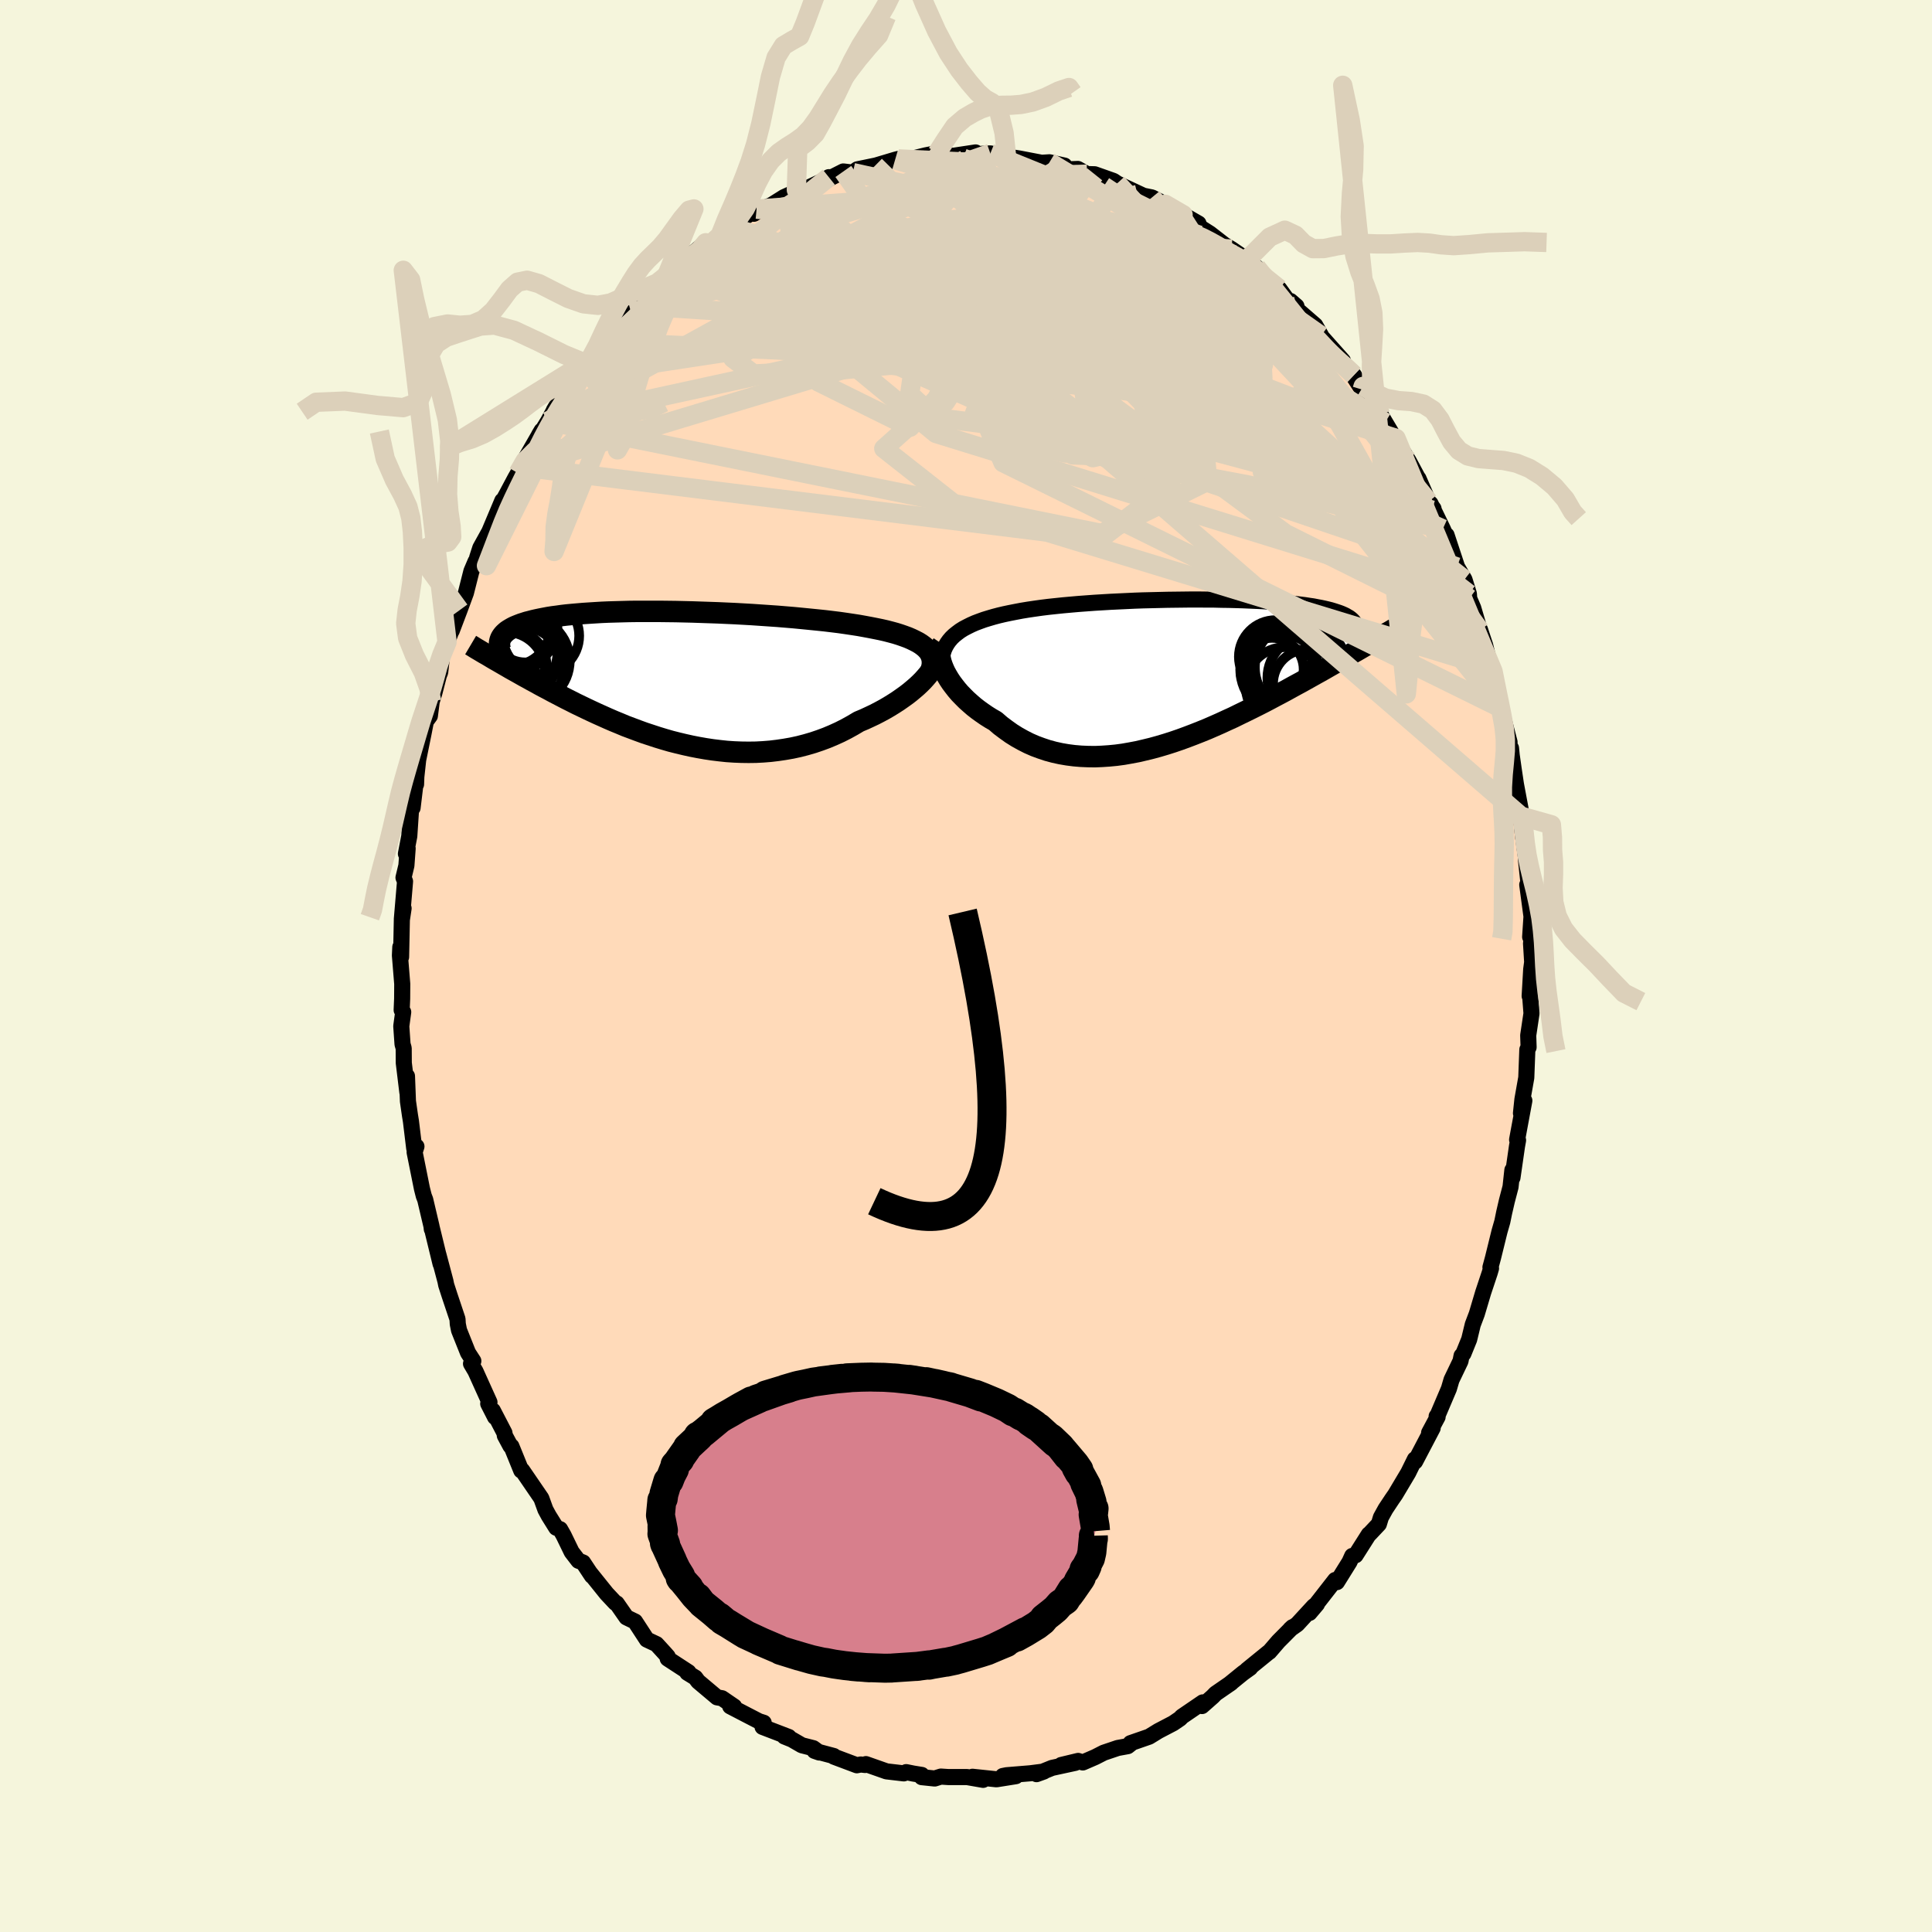 
  <svg viewBox="-100 -100 200 200" xmlns="http://www.w3.org/2000/svg" width="500" height="500" id="face-svg">
    <defs>
      <clipPath id="leftEyeClipPath">
        <polyline points="25.84,-3.12 25.6,-3.32 25.34,-3.51 25.05,-3.69 24.72,-3.86 24.37,-4.03 24,-4.19 23.59,-4.34 23.16,-4.49 22.71,-4.63 22.23,-4.76 21.73,-4.89 21.2,-5.01 20.66,-5.12 20.1,-5.23 19.51,-5.34 18.9,-5.45 18.25,-5.55 17.58,-5.65 16.88,-5.75 16.15,-5.84 15.4,-5.93 14.63,-6.01 13.83,-6.09 13.02,-6.17 12.19,-6.25 11.35,-6.32 10.5,-6.39 9.63,-6.45 8.75,-6.51 7.87,-6.57 6.99,-6.62 6.1,-6.67 5.21,-6.71 4.32,-6.75 3.44,-6.78 2.56,-6.81 1.69,-6.84 0.83,-6.86 -0.03,-6.88 -0.87,-6.89 -1.7,-6.9 -2.51,-6.9 -3.31,-6.9 -4.09,-6.9 -4.85,-6.89 -5.6,-6.87 -6.32,-6.85 -7.02,-6.83 -7.7,-6.8 -8.36,-6.76 -8.99,-6.72 -9.6,-6.68 -10.19,-6.63 -10.76,-6.58 -11.3,-6.53 -11.81,-6.47 -12.3,-6.4 -12.77,-6.34 -13.22,-6.27 -13.64,-6.19 -14.05,-6.11 -14.43,-6.03 -14.78,-5.95 -15.12,-5.86 -15.44,-5.78 -15.75,-5.68 -16.03,-5.59 -16.29,-5.49 -16.54,-5.39 -16.77,-5.29 -16.98,-5.18 -17.17,-5.07 -17.35,-4.96 -17.51,-4.85 -17.65,-4.73 -17.78,-4.61 -17.89,-4.49 -17.99,-4.36 -18.07,-4.24 -18.74,-1.91 -18.44,-1.74 -18.13,-1.56 -17.82,-1.38 -17.49,-1.19 -17.15,-0.99 -16.81,-0.8 -16.45,-0.6 -16.08,-0.39 -15.71,-0.18 -15.32,0.03 -14.93,0.25 -14.52,0.47 -14.11,0.7 -13.68,0.93 -13.24,1.16 -12.8,1.4 -12.34,1.64 -11.86,1.89 -11.38,2.14 -10.88,2.39 -10.37,2.65 -9.85,2.9 -9.31,3.16 -8.76,3.42 -8.2,3.68 -7.62,3.94 -7.04,4.2 -6.44,4.46 -5.83,4.71 -5.21,4.97 -4.57,5.21 -3.93,5.45 -3.27,5.69 -2.6,5.91 -1.93,6.13 -1.24,6.34 -0.55,6.54 0.16,6.72 0.87,6.89 1.59,7.05 2.31,7.19 3.05,7.32 3.78,7.43 4.52,7.52 5.27,7.6 6.02,7.65 6.77,7.68 7.52,7.69 8.27,7.68 9.02,7.64 9.77,7.58 10.52,7.49 11.26,7.38 12,7.25 12.74,7.09 13.47,6.9 14.19,6.69 14.9,6.45 15.6,6.19 16.29,5.9 16.97,5.59 17.64,5.25 18.29,4.89 18.93,4.51 19.48,4.28 20.02,4.03 20.55,3.78 21.07,3.51 21.57,3.24 22.05,2.96 22.52,2.67 22.97,2.38 23.4,2.08 23.82,1.78 24.21,1.48 24.58,1.17 24.93,0.87 25.25,0.57 25.55,0.27" />
      </clipPath>
      <clipPath id="rightEyeClipPath">
        <polyline points="-23.78,-3.34 -23.54,-3.62 -23.27,-3.88 -22.97,-4.12 -22.65,-4.36 -22.3,-4.58 -21.92,-4.78 -21.52,-4.98 -21.09,-5.17 -20.64,-5.34 -20.17,-5.51 -19.68,-5.66 -19.17,-5.81 -18.64,-5.95 -18.09,-6.08 -17.52,-6.2 -16.91,-6.32 -16.28,-6.44 -15.61,-6.55 -14.93,-6.65 -14.22,-6.75 -13.49,-6.84 -12.74,-6.92 -11.97,-7 -11.19,-7.07 -10.39,-7.14 -9.58,-7.2 -8.76,-7.26 -7.93,-7.31 -7.1,-7.36 -6.26,-7.4 -5.41,-7.44 -4.56,-7.48 -3.72,-7.51 -2.87,-7.53 -2.03,-7.55 -1.19,-7.57 -0.36,-7.58 0.46,-7.59 1.27,-7.6 2.08,-7.6 2.87,-7.59 3.64,-7.59 4.4,-7.57 5.15,-7.56 5.88,-7.54 6.59,-7.52 7.28,-7.49 7.95,-7.46 8.6,-7.43 9.23,-7.39 9.84,-7.35 10.42,-7.3 10.99,-7.25 11.53,-7.2 12.05,-7.14 12.54,-7.08 13.02,-7.02 13.47,-6.95 13.89,-6.89 14.3,-6.81 14.68,-6.74 15.05,-6.66 15.39,-6.58 15.71,-6.5 16.01,-6.41 16.29,-6.32 16.56,-6.23 16.8,-6.14 17.03,-6.04 17.24,-5.94 17.42,-5.83 17.6,-5.73 17.75,-5.62 17.89,-5.5 18,-5.39 18.1,-5.27 18.19,-5.15 18.26,-5.02 18.31,-4.9 19.44,-2.9 19.1,-2.7 18.74,-2.49 18.38,-2.28 18,-2.07 17.62,-1.85 17.22,-1.62 16.81,-1.39 16.4,-1.15 15.97,-0.91 15.53,-0.66 15.08,-0.4 14.62,-0.14 14.15,0.12 13.67,0.39 13.17,0.67 12.67,0.95 12.15,1.23 11.62,1.52 11.08,1.82 10.52,2.12 9.95,2.42 9.37,2.73 8.78,3.04 8.17,3.35 7.55,3.66 6.92,3.97 6.28,4.28 5.63,4.6 4.97,4.9 4.3,5.21 3.62,5.51 2.93,5.81 2.24,6.09 1.53,6.37 0.82,6.64 0.11,6.9 -0.62,7.15 -1.34,7.38 -2.08,7.6 -2.81,7.8 -3.55,7.98 -4.28,8.15 -5.02,8.29 -5.76,8.42 -6.5,8.52 -7.23,8.59 -7.97,8.64 -8.69,8.67 -9.42,8.66 -10.13,8.63 -10.84,8.57 -11.54,8.48 -12.24,8.36 -12.92,8.21 -13.59,8.03 -14.25,7.81 -14.9,7.57 -15.54,7.29 -16.15,6.98 -16.76,6.64 -17.35,6.27 -17.91,5.87 -18.47,5.45 -19,4.99 -19.47,4.72 -19.93,4.43 -20.38,4.12 -20.81,3.81 -21.22,3.49 -21.61,3.15 -21.99,2.81 -22.34,2.46 -22.68,2.11 -22.99,1.75 -23.28,1.38 -23.55,1.02 -23.79,0.66 -24.01,0.29 -24.21,-0.07" />
      </clipPath>
      <filter id="fuzzy">
        <feTurbulence id="turbulence" baseFrequency="0.05" numOctaves="3" type="noise" result="noise" />
        <feDisplacementMap in="SourceGraphic" in2="noise" scale="2" />
      </filter>
      <linearGradient id="rainbowGradient" x1="0%" y1="0%" x2="100%" y2="0%">
        <stop offset="0%" style="stop-color: rgb(185, 55, 55); stop-opacity: 1" />
        <stop offset="50%" style="stop-color: rgb(144, 238, 144); stop-opacity: 1" />
        <stop offset="100%" style="stop-color: rgb(255, 127, 80); stop-opacity: 1" />
      </linearGradient>
    </defs>
    <rect x="-100" y="-100" width="100%" height="100%" fill="rgb(245, 245, 220)" />
    <polyline id="faceContour" points="58.61,-0.4 58.51,0.35 58.35,3.11 58.4,3.08 58.54,4.91 58.2,7.18 58.24,8.41 58.11,8.65 58,11.56 57.6,13.81 57.45,15.24 57.53,15.07 57.8,13.94 57.05,17.98 57.15,18.04 57.04,18.65 56.57,21.91 56.56,21.13 56.37,22.87 55.99,24.32 55.71,25.53 55.52,26.46 55.23,27.47 54.55,30.23 54.29,31.19 54.35,31.3 54.21,31.78 53.54,33.79 52.88,36.01 52.46,37.12 52.09,38.65 51.49,40.13 51.3,40.35 51.19,40.9 50.26,42.84 49.99,43.76 48.79,46.58 48.72,46.62 48.82,46.68 47.94,48.32 48.31,47.83 46.49,51.3 46.47,51.06 45.78,52.46 44.44,54.71 44.1,55.2 43.43,56.21 42.95,57.08 42.74,57.77 41.77,58.8 41.7,58.84 40.33,61 39.98,61.07 39.7,61.69 38.4,63.78 38.38,63.53 38.22,63.56 35.56,66.97 36.33,66.06 36.02,66.26 34.29,68.14 33.57,68.65 33.8,68.44 32.34,69.91 31.4,71 31.34,71.03 29.09,72.86 29.42,72.66 28.68,73.19 27.24,74.36 27.45,74.21 25.84,75.32 25.54,75.63 24.43,76.61 24.51,76.23 22.34,77.71 22.17,77.9 21.45,78.39 19.92,79.19 18.96,79.78 17.03,80.45 17.1,80.48 16.75,80.76 15.71,80.95 14.26,81.44 13.38,81.89 12.09,82.45 11.61,82.29 9.86,82.71 11.31,82.49 8.91,83.01 7.3,83.66 8.05,83.39 6.65,83.57 4.21,83.77 3.81,83.85 5.16,83.87 3.15,84.19 0.67,83.93 1.77,84.25 0.11,83.96 -1.83,83.96 -2.6,83.91 -3.24,84.11 -4.58,83.97 -4.58,83.74 -5.45,83.6 -6.19,83.45 -6.44,83.58 -8.23,83.37 -10.36,82.62 -10.44,82.71 -10.9,82.66 -11.3,82.74 -13.67,81.85 -13.69,81.78 -15.68,81.25 -15.19,81.42 -15.81,80.97 -16.99,80.67 -18.03,80.07 -18.8,79.76 -18.35,79.81 -21.06,78.77 -20.94,78.34 -21.44,78.18 -22.64,77.56 -24.41,76.64 -24,76.66 -25.26,75.8 -25.77,75.71 -27.73,74.06 -28.02,73.67 -28.85,73.16 -28.73,73.1 -30.88,71.7 -30.88,71.48 -31.18,71.14 -32.04,70.2 -33.04,69.73 -34.26,67.86 -35.15,67.43 -36.16,65.98 -36.3,65.93 -37.2,64.97 -38.96,62.78 -38.72,63.14 -39.64,61.75 -40.12,61.57 -40.82,60.66 -41.66,58.93 -42.02,58.3 -42.42,58.15 -43.2,56.9 -43.54,56.27 -43.96,55.11 -45.95,52.2 -46.04,52.23 -47.06,49.72 -47.16,49.69 -47.74,48.61 -47.78,48.33 -48.98,46.02 -48.75,46.7 -49.46,45.31 -49.33,45.16 -50.78,41.95 -51.24,41.17 -51,40.89 -51.55,40.04 -52.48,37.71 -52.61,37.06 -52.64,36.55 -53.46,34.1 -53.81,33.02 -53.89,32.62 -54.62,29.87 -54.39,30.84 -55.3,27.1 -55.3,27.24 -55.33,26.95 -55.98,24.19 -56.13,23.8 -56.32,23.05 -57.08,19.27 -56.89,18.68 -57.12,18.88 -57.46,16.07 -57.56,15.46 -57.77,14 -57.87,11.4 -57.83,13.08 -58.2,10.03 -58.21,8.51 -58.33,8.09 -58.46,6.23 -58.26,4.77 -58.42,4.56 -58.37,3.39 -58.36,1.86 -58.6,-1.09 -58.56,-1.96 -58.48,-0.93 -58.4,-4.78 -58.22,-5.97 -58.4,-4.86 -58.07,-8.76 -58.23,-9.15 -57.93,-10.4 -57.8,-12.17 -57.98,-11.62 -57.63,-13.45 -57.36,-17.54 -57.29,-16.37 -56.9,-19.62 -56.93,-18.81 -56.91,-19.51 -56.71,-21.34 -56.15,-24.1 -55.91,-25.33 -55.5,-25.89 -55.31,-27.37 -55.02,-28.32 -54.57,-30.07 -54.43,-30.42 -54.26,-31.93 -53.72,-33.54 -53.22,-34.82 -53.23,-34.72 -52.43,-36.83 -51.77,-38.62 -51.2,-40.87 -50.77,-41.88 -50.7,-41.81 -50.59,-41.94 -50.61,-42.26 -50.28,-43.28 -49.35,-44.96 -48,-48.17 -47.9,-48.2 -47.49,-48.95 -46.66,-50.51 -46.37,-51.02 -46.09,-51.67 -43.93,-55.43 -44.21,-54.96 -44.28,-54.75 -43.27,-56.38 -42.44,-57.91 -42.67,-57.52 -40.81,-60.44 -40.07,-61.22 -38.97,-62.63 -39.47,-62.2 -39.02,-62.7 -38.93,-62.62 -37.83,-63.91 -37.27,-64.58 -35.62,-66.4 -33.97,-68.35 -34.68,-67.66 -33.15,-69.44 -32.66,-69.79 -32.59,-70.01 -30.59,-71.8 -30.97,-71.27 -30.91,-71.34 -28.85,-73.11 -28.23,-73.81 -26.94,-74.87 -26.76,-74.43 -25.72,-75.33 -25.46,-75.61 -24.45,-76.51 -23.6,-77.03 -21.68,-78.35 -21.96,-77.87 -21.16,-78.36 -20.16,-78.76 -18.84,-79.59 -17.12,-80.37 -17.56,-80.35 -16.96,-80.28 -14.58,-81.39 -14.2,-81.66 -14.85,-81.16 -12.7,-82.25 -11.71,-82.13 -11.25,-82.47 -9.41,-82.85 -9.82,-82.72 -7.34,-83.46 -7,-83.55 -6.57,-83.35 -5.07,-83.59 -5.92,-83.49 -4.17,-83.92 -2.99,-84.15 -2.2,-84.1 -1.46,-83.85 0.99,-84.22 1.2,-83.97 1.26,-84.05 2.52,-84.12 3.05,-84.01 4.15,-83.77 4.2,-83.8 5.53,-83.59 7.83,-83.15 8.64,-83.2 10.19,-82.86 10.12,-82.86 10.48,-82.47 11.58,-82.51 12.53,-81.97 12.93,-81.97 13.32,-81.96 15.27,-81.27 15.65,-81.01 16.54,-80.59 18.36,-79.74 19.25,-79.56 20.63,-78.85 20.69,-78.66 22.81,-77.43 22.47,-77.78 24.07,-76.86 23.54,-76.91 25.24,-75.83 26.76,-74.65 25.99,-75.12 27.49,-74.21 28.29,-73.66 29.11,-73.17 28.98,-73.07 30.06,-72.33 30.58,-71.5 32.43,-70.1 33.26,-68.95 34.21,-68.3 33.59,-68.84 34.13,-68.08 36.15,-66.33 36.77,-65.24 36.79,-65.16 39.01,-62.67 38.59,-63.12 39.28,-62.03 40.16,-61.17 41.01,-59.67 40.03,-61.19 42.07,-58.62 43.38,-56.27 42.92,-57.07 44.14,-55.02 44.52,-54.62 45,-53.6 45.82,-52.3 46.83,-50.42 46.84,-50.46 47.88,-48.06 48.4,-47.34 48.27,-47.19 48.09,-47.86 49.36,-45.24 49.88,-44.06 49.75,-44.6 50.84,-41.3 51.6,-40.01 52.06,-38.52 52.09,-38.04 52.51,-37.06 53.19,-34.75 53.2,-34.84 53.74,-33.21 54.25,-31.12 54.53,-30.83 54.56,-30.5 55.14,-27.95 55.13,-27.35 55.35,-26.71 56.27,-23.17 56.23,-22.56 56.42,-22.55 56.49,-21.83 56.7,-20.35 56.93,-18.81 57.59,-15.29 57.34,-15.56 57.45,-15.51 57.67,-13.3 57.68,-13.31 58.15,-9.88 57.97,-10.99 58.28,-8.08 58.1,-8.41 58.54,-5.13 58.4,-3.01 58.62,-2.98 58.49,-2.37 58.61,-0.4 58.51,0.35" fill="rgb(255, 218, 185)" stroke="black" stroke-width="1.667" stroke-linejoin="round" filter="url(#fuzzy)" />
    <g transform="translate(22.04 -30.34)">
      <polyline id="rightCountour" points="-23.78,-3.34 -23.54,-3.62 -23.27,-3.88 -22.97,-4.12 -22.65,-4.36 -22.3,-4.58 -21.92,-4.78 -21.52,-4.98 -21.09,-5.17 -20.64,-5.34 -20.17,-5.51 -19.68,-5.66 -19.17,-5.81 -18.64,-5.95 -18.09,-6.08 -17.52,-6.2 -16.91,-6.32 -16.28,-6.44 -15.61,-6.55 -14.93,-6.65 -14.22,-6.75 -13.49,-6.84 -12.74,-6.92 -11.97,-7 -11.19,-7.07 -10.39,-7.14 -9.58,-7.2 -8.76,-7.26 -7.93,-7.31 -7.1,-7.36 -6.26,-7.4 -5.41,-7.44 -4.56,-7.48 -3.72,-7.51 -2.87,-7.53 -2.03,-7.55 -1.19,-7.57 -0.36,-7.58 0.46,-7.59 1.27,-7.6 2.08,-7.6 2.87,-7.59 3.64,-7.59 4.4,-7.57 5.15,-7.56 5.88,-7.54 6.59,-7.52 7.28,-7.49 7.95,-7.46 8.6,-7.43 9.23,-7.39 9.84,-7.35 10.42,-7.3 10.99,-7.25 11.53,-7.2 12.05,-7.14 12.54,-7.08 13.02,-7.02 13.47,-6.95 13.89,-6.89 14.3,-6.81 14.68,-6.74 15.05,-6.66 15.39,-6.58 15.71,-6.5 16.01,-6.41 16.29,-6.32 16.56,-6.23 16.8,-6.14 17.03,-6.04 17.24,-5.94 17.42,-5.83 17.6,-5.73 17.75,-5.62 17.89,-5.5 18,-5.39 18.1,-5.27 18.19,-5.15 18.26,-5.02 18.31,-4.9 19.44,-2.9 19.1,-2.7 18.74,-2.49 18.38,-2.28 18,-2.07 17.62,-1.85 17.22,-1.62 16.81,-1.39 16.4,-1.15 15.97,-0.91 15.53,-0.66 15.08,-0.4 14.62,-0.14 14.15,0.12 13.67,0.39 13.17,0.67 12.67,0.95 12.15,1.23 11.62,1.52 11.08,1.82 10.52,2.12 9.95,2.42 9.37,2.73 8.78,3.04 8.17,3.35 7.55,3.66 6.92,3.97 6.28,4.28 5.63,4.6 4.97,4.9 4.3,5.21 3.62,5.51 2.93,5.81 2.24,6.09 1.53,6.37 0.82,6.64 0.11,6.9 -0.62,7.15 -1.34,7.38 -2.08,7.6 -2.81,7.8 -3.55,7.98 -4.28,8.15 -5.02,8.29 -5.76,8.42 -6.5,8.52 -7.23,8.59 -7.97,8.64 -8.69,8.67 -9.42,8.66 -10.13,8.63 -10.84,8.57 -11.54,8.48 -12.24,8.36 -12.92,8.21 -13.59,8.03 -14.25,7.81 -14.9,7.57 -15.54,7.29 -16.15,6.98 -16.76,6.64 -17.35,6.27 -17.91,5.87 -18.47,5.45 -19,4.99 -19.47,4.72 -19.93,4.43 -20.38,4.12 -20.81,3.81 -21.22,3.49 -21.61,3.15 -21.99,2.81 -22.34,2.46 -22.68,2.11 -22.99,1.75 -23.28,1.38 -23.55,1.02 -23.79,0.66 -24.01,0.29 -24.21,-0.07" fill="white" stroke="white" stroke-width="0" stroke-linejoin="round" filter="url(#fuzzy)" />
    </g>
    <g transform="translate(-30.02 -29.81)">
      <polyline id="leftCountour" points="25.84,-3.12 25.6,-3.32 25.34,-3.51 25.05,-3.69 24.72,-3.86 24.37,-4.03 24,-4.19 23.59,-4.34 23.16,-4.49 22.71,-4.63 22.23,-4.76 21.73,-4.89 21.2,-5.01 20.66,-5.12 20.1,-5.23 19.51,-5.34 18.9,-5.45 18.25,-5.55 17.58,-5.65 16.88,-5.75 16.15,-5.84 15.4,-5.93 14.63,-6.01 13.83,-6.09 13.02,-6.17 12.19,-6.25 11.35,-6.32 10.5,-6.39 9.63,-6.45 8.75,-6.51 7.87,-6.57 6.99,-6.62 6.1,-6.67 5.21,-6.71 4.32,-6.75 3.44,-6.78 2.56,-6.81 1.69,-6.84 0.83,-6.86 -0.03,-6.88 -0.87,-6.89 -1.7,-6.9 -2.51,-6.9 -3.31,-6.9 -4.09,-6.9 -4.85,-6.89 -5.6,-6.87 -6.32,-6.85 -7.02,-6.83 -7.7,-6.8 -8.36,-6.76 -8.99,-6.72 -9.6,-6.68 -10.19,-6.63 -10.76,-6.58 -11.3,-6.53 -11.81,-6.47 -12.3,-6.4 -12.77,-6.34 -13.22,-6.27 -13.64,-6.19 -14.05,-6.11 -14.43,-6.03 -14.78,-5.95 -15.12,-5.86 -15.44,-5.78 -15.75,-5.68 -16.03,-5.59 -16.29,-5.49 -16.54,-5.39 -16.77,-5.29 -16.98,-5.18 -17.17,-5.07 -17.35,-4.96 -17.51,-4.85 -17.65,-4.73 -17.78,-4.61 -17.89,-4.49 -17.99,-4.36 -18.07,-4.24 -18.74,-1.91 -18.44,-1.74 -18.13,-1.56 -17.82,-1.38 -17.49,-1.19 -17.15,-0.99 -16.81,-0.8 -16.45,-0.6 -16.08,-0.39 -15.71,-0.18 -15.32,0.03 -14.93,0.25 -14.52,0.47 -14.11,0.7 -13.68,0.93 -13.24,1.16 -12.8,1.4 -12.34,1.64 -11.86,1.89 -11.38,2.14 -10.88,2.39 -10.37,2.65 -9.85,2.9 -9.31,3.16 -8.76,3.42 -8.2,3.68 -7.62,3.94 -7.04,4.2 -6.44,4.46 -5.83,4.71 -5.21,4.97 -4.57,5.21 -3.93,5.45 -3.27,5.69 -2.6,5.91 -1.93,6.13 -1.24,6.34 -0.55,6.54 0.16,6.72 0.87,6.89 1.59,7.05 2.31,7.19 3.05,7.32 3.78,7.43 4.52,7.52 5.27,7.6 6.02,7.65 6.77,7.68 7.52,7.69 8.27,7.68 9.02,7.64 9.77,7.58 10.52,7.49 11.26,7.38 12,7.25 12.74,7.09 13.47,6.9 14.19,6.69 14.9,6.45 15.6,6.19 16.29,5.9 16.97,5.59 17.64,5.25 18.29,4.89 18.93,4.51 19.48,4.28 20.02,4.03 20.55,3.78 21.07,3.51 21.57,3.24 22.05,2.96 22.52,2.67 22.97,2.38 23.4,2.08 23.82,1.78 24.21,1.48 24.58,1.17 24.93,0.87 25.25,0.57 25.55,0.27" fill="white" stroke="white" stroke-width="0" stroke-linejoin="round" filter="url(#fuzzy)" />
    </g>
    <g transform="translate(22.04 -30.34)">
      <polyline id="rightUpper" points="-24.35,0.33 -24.45,-0.13 -24.52,-0.56 -24.55,-0.97 -24.54,-1.37 -24.5,-1.74 -24.42,-2.09 -24.31,-2.43 -24.16,-2.75 -23.98,-3.06 -23.78,-3.34 -23.54,-3.62 -23.27,-3.88 -22.97,-4.12 -22.65,-4.36 -22.3,-4.58 -21.92,-4.78 -21.52,-4.98 -21.09,-5.17 -20.64,-5.34 -20.17,-5.51 -19.68,-5.66 -19.17,-5.81 -18.64,-5.95 -18.09,-6.08 -17.52,-6.2 -16.91,-6.32 -16.28,-6.44 -15.61,-6.55 -14.93,-6.65 -14.22,-6.75 -13.49,-6.84 -12.74,-6.92 -11.97,-7 -11.19,-7.07 -10.39,-7.14 -9.58,-7.2 -8.76,-7.26 -7.93,-7.31 -7.1,-7.36 -6.26,-7.4 -5.41,-7.44 -4.56,-7.48 -3.72,-7.51 -2.87,-7.53 -2.03,-7.55 -1.19,-7.57 -0.36,-7.58 0.46,-7.59 1.27,-7.6 2.08,-7.6 2.87,-7.59 3.64,-7.59 4.4,-7.57 5.15,-7.56 5.88,-7.54 6.59,-7.52 7.28,-7.49 7.95,-7.46 8.6,-7.43 9.23,-7.39 9.84,-7.35 10.42,-7.3 10.99,-7.25 11.53,-7.2 12.05,-7.14 12.54,-7.08 13.02,-7.02 13.47,-6.95 13.89,-6.89 14.3,-6.81 14.68,-6.74 15.05,-6.66 15.39,-6.58 15.71,-6.5 16.01,-6.41 16.29,-6.32 16.56,-6.23 16.8,-6.14 17.03,-6.04 17.24,-5.94 17.42,-5.83 17.6,-5.73 17.75,-5.62 17.89,-5.5 18,-5.39 18.1,-5.27 18.19,-5.15 18.26,-5.02 18.31,-4.9 18.35,-4.77 18.37,-4.63 18.37,-4.5 18.36,-4.36 18.34,-4.22 18.3,-4.08 18.25,-3.94 18.19,-3.79 18.11,-3.64 18.03,-3.49" fill="none" stroke="black" stroke-width="1.667" stroke-linejoin="round" filter="url(#fuzzy)" />
      <polyline id="rightLower" points="-24.47,-2.96 -24.6,-2.77 -24.69,-2.55 -24.74,-2.3 -24.76,-2.02 -24.75,-1.73 -24.7,-1.42 -24.62,-1.1 -24.51,-0.77 -24.37,-0.42 -24.21,-0.07 -24.01,0.29 -23.79,0.66 -23.55,1.02 -23.28,1.38 -22.99,1.75 -22.68,2.11 -22.34,2.46 -21.99,2.81 -21.61,3.15 -21.22,3.49 -20.81,3.81 -20.38,4.12 -19.93,4.43 -19.47,4.72 -19,4.99 -18.47,5.45 -17.91,5.87 -17.35,6.27 -16.76,6.64 -16.15,6.98 -15.54,7.29 -14.9,7.57 -14.25,7.81 -13.59,8.03 -12.92,8.21 -12.24,8.36 -11.54,8.48 -10.84,8.57 -10.13,8.63 -9.42,8.66 -8.69,8.67 -7.97,8.64 -7.23,8.59 -6.5,8.52 -5.76,8.42 -5.02,8.29 -4.28,8.15 -3.55,7.98 -2.81,7.8 -2.08,7.6 -1.34,7.38 -0.62,7.15 0.11,6.9 0.82,6.64 1.53,6.37 2.24,6.09 2.93,5.81 3.62,5.51 4.3,5.21 4.97,4.9 5.63,4.6 6.28,4.28 6.92,3.97 7.55,3.66 8.17,3.35 8.78,3.04 9.37,2.73 9.95,2.42 10.52,2.12 11.08,1.82 11.62,1.52 12.15,1.23 12.67,0.95 13.17,0.67 13.67,0.39 14.15,0.12 14.62,-0.14 15.08,-0.4 15.53,-0.66 15.97,-0.91 16.4,-1.15 16.81,-1.39 17.22,-1.62 17.62,-1.85 18,-2.07 18.38,-2.28 18.74,-2.49 19.1,-2.7 19.44,-2.9 19.77,-3.09 20.1,-3.28 20.41,-3.46 20.71,-3.64 21.01,-3.81 21.29,-3.98 21.57,-4.14 21.83,-4.29 22.09,-4.44 22.33,-4.59" fill="none" stroke="black" stroke-width="2.222" stroke-linejoin="round" filter="url(#fuzzy)" />
      <circle r="4.472" cx="13.631" cy="0.524" stroke="black" fill="none" stroke-width="1.0" filter="url(#fuzzy)" clip-path="url(#rightEyeClipPath)" /><circle r="4.056" cx="10.976" cy="1.394" stroke="black" fill="none" stroke-width="1.0" filter="url(#fuzzy)" clip-path="url(#rightEyeClipPath)" /><circle r="4.764" cx="12.226" cy="-0.101" stroke="black" fill="none" stroke-width="1.0" filter="url(#fuzzy)" clip-path="url(#rightEyeClipPath)" /><circle r="3.272" cx="9.641" cy="-0.356" stroke="black" fill="none" stroke-width="1.0" filter="url(#fuzzy)" clip-path="url(#rightEyeClipPath)" /><circle r="4.786" cx="11.141" cy="-0.341" stroke="black" fill="none" stroke-width="1.0" filter="url(#fuzzy)" clip-path="url(#rightEyeClipPath)" /><circle r="3.57" cx="13.316" cy="1.129" stroke="black" fill="none" stroke-width="1.0" filter="url(#fuzzy)" clip-path="url(#rightEyeClipPath)" /><circle r="4.73" cx="12.596" cy="-0.581" stroke="black" fill="none" stroke-width="1.0" filter="url(#fuzzy)" clip-path="url(#rightEyeClipPath)" /><circle r="3.756" cx="10.726" cy="-0.221" stroke="black" fill="none" stroke-width="1.0" filter="url(#fuzzy)" clip-path="url(#rightEyeClipPath)" /><circle r="4.714" cx="11.501" cy="-0.726" stroke="black" fill="none" stroke-width="1.0" filter="url(#fuzzy)" clip-path="url(#rightEyeClipPath)" /><circle r="3.792" cx="10.001" cy="-1.671" stroke="black" fill="none" stroke-width="1.0" filter="url(#fuzzy)" clip-path="url(#rightEyeClipPath)" />
      </g>
    <g transform="translate(-30.02 -29.81)">
      <polyline id="leftUpper" points="26.3,-0.56 26.42,-0.87 26.5,-1.17 26.54,-1.45 26.54,-1.72 26.51,-1.98 26.44,-2.23 26.34,-2.47 26.21,-2.7 26.04,-2.91 25.84,-3.12 25.6,-3.32 25.34,-3.51 25.05,-3.69 24.72,-3.86 24.37,-4.03 24,-4.19 23.59,-4.34 23.16,-4.49 22.71,-4.63 22.23,-4.76 21.73,-4.89 21.2,-5.01 20.66,-5.12 20.1,-5.23 19.51,-5.34 18.9,-5.45 18.25,-5.55 17.58,-5.65 16.88,-5.75 16.15,-5.84 15.4,-5.93 14.63,-6.01 13.83,-6.09 13.02,-6.17 12.19,-6.25 11.35,-6.32 10.5,-6.39 9.63,-6.45 8.75,-6.51 7.87,-6.57 6.99,-6.62 6.1,-6.67 5.21,-6.71 4.32,-6.75 3.44,-6.78 2.56,-6.81 1.69,-6.84 0.83,-6.86 -0.03,-6.88 -0.87,-6.89 -1.7,-6.9 -2.51,-6.9 -3.31,-6.9 -4.09,-6.9 -4.85,-6.89 -5.6,-6.87 -6.32,-6.85 -7.02,-6.83 -7.7,-6.8 -8.36,-6.76 -8.99,-6.72 -9.6,-6.68 -10.19,-6.63 -10.76,-6.58 -11.3,-6.53 -11.81,-6.47 -12.3,-6.4 -12.77,-6.34 -13.22,-6.27 -13.64,-6.19 -14.05,-6.11 -14.43,-6.03 -14.78,-5.95 -15.12,-5.86 -15.44,-5.78 -15.75,-5.68 -16.03,-5.59 -16.29,-5.49 -16.54,-5.39 -16.77,-5.29 -16.98,-5.18 -17.17,-5.07 -17.35,-4.96 -17.51,-4.85 -17.65,-4.73 -17.78,-4.61 -17.89,-4.49 -17.99,-4.36 -18.07,-4.24 -18.14,-4.11 -18.19,-3.98 -18.23,-3.85 -18.26,-3.71 -18.27,-3.57 -18.27,-3.44 -18.26,-3.3 -18.24,-3.16 -18.21,-3.01 -18.16,-2.87" fill="none" stroke="black" stroke-width="2.222" stroke-linejoin="round" filter="url(#fuzzy)" />
      <polyline id="leftLower" points="26.85,-2.14 26.88,-1.98 26.87,-1.8 26.82,-1.59 26.73,-1.36 26.62,-1.12 26.46,-0.86 26.28,-0.59 26.06,-0.31 25.82,-0.03 25.55,0.27 25.25,0.57 24.93,0.87 24.58,1.17 24.21,1.48 23.82,1.78 23.4,2.08 22.97,2.38 22.52,2.67 22.05,2.96 21.57,3.24 21.07,3.51 20.55,3.78 20.02,4.03 19.48,4.28 18.93,4.51 18.29,4.89 17.64,5.25 16.97,5.59 16.29,5.9 15.6,6.19 14.9,6.45 14.19,6.69 13.47,6.9 12.74,7.09 12,7.25 11.26,7.38 10.52,7.49 9.77,7.58 9.02,7.64 8.27,7.68 7.52,7.69 6.77,7.68 6.02,7.65 5.27,7.6 4.52,7.52 3.78,7.43 3.05,7.32 2.31,7.19 1.59,7.05 0.87,6.89 0.16,6.72 -0.55,6.54 -1.24,6.34 -1.93,6.13 -2.6,5.91 -3.27,5.69 -3.93,5.45 -4.57,5.21 -5.21,4.97 -5.83,4.71 -6.44,4.46 -7.04,4.2 -7.62,3.94 -8.2,3.68 -8.76,3.42 -9.31,3.16 -9.85,2.9 -10.37,2.65 -10.88,2.39 -11.38,2.14 -11.86,1.89 -12.34,1.64 -12.8,1.4 -13.24,1.16 -13.68,0.93 -14.11,0.7 -14.52,0.47 -14.93,0.25 -15.32,0.03 -15.71,-0.18 -16.08,-0.39 -16.45,-0.6 -16.81,-0.8 -17.15,-0.99 -17.49,-1.19 -17.82,-1.38 -18.13,-1.56 -18.44,-1.74 -18.74,-1.91 -19.03,-2.08 -19.31,-2.25 -19.58,-2.41 -19.85,-2.56 -20.1,-2.71 -20.35,-2.86 -20.59,-3 -20.82,-3.14 -21.04,-3.28 -21.26,-3.41" fill="none" stroke="black" stroke-width="2.222" stroke-linejoin="round" filter="url(#fuzzy)" />
      <circle r="4.56" cx="-15.561" cy="-1.793" stroke="black" fill="none" stroke-width="1.0" filter="url(#fuzzy)" clip-path="url(#leftEyeClipPath)" /><circle r="4.996" cx="-16.501" cy="-1.548" stroke="black" fill="none" stroke-width="1.0" filter="url(#fuzzy)" clip-path="url(#leftEyeClipPath)" /><circle r="3.354" cx="-15.586" cy="-1.853" stroke="black" fill="none" stroke-width="1.0" filter="url(#fuzzy)" clip-path="url(#leftEyeClipPath)" /><circle r="4.136" cx="-16.916" cy="-4.628" stroke="black" fill="none" stroke-width="1.0" filter="url(#fuzzy)" clip-path="url(#leftEyeClipPath)" /><circle r="3.902" cx="-16.926" cy="-5.208" stroke="black" fill="none" stroke-width="1.0" filter="url(#fuzzy)" clip-path="url(#leftEyeClipPath)" /><circle r="3.948" cx="-13.971" cy="-4.373" stroke="black" fill="none" stroke-width="1.0" filter="url(#fuzzy)" clip-path="url(#leftEyeClipPath)" /><circle r="4.754" cx="-17.016" cy="-2.773" stroke="black" fill="none" stroke-width="1.0" filter="url(#fuzzy)" clip-path="url(#leftEyeClipPath)" /><circle r="4.062" cx="-17.621" cy="-0.703" stroke="black" fill="none" stroke-width="1.0" filter="url(#fuzzy)" clip-path="url(#leftEyeClipPath)" /><circle r="3.352" cx="-15.616" cy="-4.968" stroke="black" fill="none" stroke-width="1.0" filter="url(#fuzzy)" clip-path="url(#leftEyeClipPath)" /><circle r="3.416" cx="-16.836" cy="-1.428" stroke="black" fill="none" stroke-width="1.0" filter="url(#fuzzy)" clip-path="url(#leftEyeClipPath)" />
    </g>
    <g id="hairs">
      <polyline points="-21.68,-78.35 -19.14,-78.11 -15.26,-76.43 -4.2,-73.65 9.73,-69.41 21.17,-65.5 27.15,-63.72 27.43,-64.52 23.58,-67 17.98,-69.65 12.71,-71.15 8.84,-70.86 6.11,-68.91 3.57,-65.77 0.37,-61.8 -4.07,-57.53 -8.51,-53.57 -1.26,-47.86 54.53,-30.83" fill="none" stroke="rgb(220, 208, 186)" stroke-width="2" stroke-linejoin="round" filter="url(#fuzzy)" /><polyline points="-18.84,-79.59 -7.96,-62.54 15.3,-52.23 24.28,-50.91 20.9,-55.88 13.71,-63.17 8.71,-69.66 7.72,-73.87 9.99,-75.6 14.17,-75.21 19.22,-73.09 24.34,-69.66 28.61,-65.63 30.79,-62.22 29.51,-60.92 23.93,-62.6 14.43,-66.63 2.99,-70.75 -7.1,-72.63 -12.29,-72.29 -12.72,-72.52 -30.91,-71.34" fill="none" stroke="rgb(220, 208, 186)" stroke-width="2" stroke-linejoin="round" filter="url(#fuzzy)" /><polyline points="-30.59,-71.8 -2.79,-76.75 11.68,-72.84 17.61,-66.79 16.96,-63.03 13.98,-62.2 11.22,-63.05 8.31,-64.42 4.1,-66.05 -1.34,-67.98 -6.52,-69.67 -9.76,-69.94 -9.98,-68.09 -6.38,-64.62 4.5,-58.93 48.27,-47.19" fill="none" stroke="rgb(220, 208, 186)" stroke-width="2" stroke-linejoin="round" filter="url(#fuzzy)" /><polyline points="54.25,-31.12 42.06,-47.28 27.94,-56.87 16.59,-61.02 10.65,-63.96 9.86,-66.66 10.77,-68.75 10.11,-69.86 7.15,-69.71 3.42,-68.3 0.8,-66.15 -0.17,-64.29 -0.78,-63.67 -3.38,-64.43 -9.06,-65.74 -13.85,-66.79 -4.59,-67.86 36.79,-65.16" fill="none" stroke="rgb(220, 208, 186)" stroke-width="2" stroke-linejoin="round" filter="url(#fuzzy)" /><polyline points="45,-53.6 29.51,-66.28 26,-67.15 26.69,-65.63 28.99,-64.3 29.89,-64.36 27.58,-66.02 22.41,-68.64 16.31,-71.05 11.58,-72.04 9.65,-70.84 10.56,-67.42 13,-62.68 14.89,-58.28 14.08,-55.93 9.61,-56.51 2.6,-59.72 -4.23,-64.94 -9.45,-71.78 -26.76,-74.43" fill="none" stroke="rgb(220, 208, 186)" stroke-width="2" stroke-linejoin="round" filter="url(#fuzzy)" /><polyline points="20.69,-78.66 17.53,-76.2 0.58,-72.6 -16.08,-67.15 -24.14,-62.91 -22,-61.29 -12.65,-61.73 -0.45,-62.9 11.21,-63.75 20.27,-64.13 25.29,-64.89 25.46,-67.3 22.19,-71.54 20.22,-75.25 24.33,-74.89 30.58,-71.5" fill="none" stroke="rgb(220, 208, 186)" stroke-width="2" stroke-linejoin="round" filter="url(#fuzzy)" /><polyline points="-46.09,-51.67 -10.3,-62.47 4.58,-60.84 7.21,-58.72 7.08,-56.45 8.16,-54.28 11.05,-52.91 14.73,-52.77 17.72,-53.9 18.96,-55.94 18.3,-58.27 16.35,-60.28 14.1,-61.82 12.3,-63.25 10.92,-64.96 8.98,-66.79 5.32,-67.9 0.9,-67.51 0.71,-66.17 8.35,-67.77 -1.46,-83.85" fill="none" stroke="rgb(220, 208, 186)" stroke-width="2" stroke-linejoin="round" filter="url(#fuzzy)" /><polyline points="45.82,-52.3 30.85,-64.33 19.42,-64.74 10.3,-64.11 3.1,-64.91 -2.53,-66.22 -6.17,-66.8 -7.68,-66.28 -7.53,-65 -6.23,-63.47 -4.08,-62 -1.4,-60.76 1.11,-59.84 2.39,-59.3 1.67,-59.25 -0.59,-59.72 -2.6,-60.58 -2.52,-61.76 -0.24,-64.32 2.63,-70.98 -9.41,-82.85" fill="none" stroke="rgb(220, 208, 186)" stroke-width="2" stroke-linejoin="round" filter="url(#fuzzy)" /><polyline points="30.06,-72.33 19.49,-74.36 18.15,-68.56 18.26,-63.76 15.49,-62.26 10.73,-63.1 6.2,-65.19 3.81,-67.62 4.43,-69.64 7.43,-70.83 10.8,-71.24 12.3,-71.26 10.76,-71.27 6.84,-71.43 2.76,-71.7 1.01,-71.87 2.9,-71.6 7.8,-70.4 13.84,-67.76 19.25,-63.68 22.84,-59.39 22.57,-58.27 18.04,-64.29 34.21,-68.3" fill="none" stroke="rgb(220, 208, 186)" stroke-width="2" stroke-linejoin="round" filter="url(#fuzzy)" /><polyline points="23.54,-76.91 21.17,-69.7 16.47,-64.36 9.46,-65.81 6.56,-68.2 8.54,-69.28 12.87,-69.6 17,-70.03 19.74,-70.73 20.99,-71.26 20.99,-71.23 19.9,-70.51 17.86,-69.32 15.29,-68.02 12.87,-66.89 11.22,-66.17 10.54,-66.09 10.84,-66.86 12.15,-68.39 13.54,-70.43 13.45,-73.47 27.49,-74.21" fill="none" stroke="rgb(220, 208, 186)" stroke-width="2" stroke-linejoin="round" filter="url(#fuzzy)" /><polyline points="-4.17,-83.92 22.09,-62.21 21.44,-66.87 17.91,-72.13 14.22,-74 9.37,-73.37 3.6,-71.08 -1.79,-67.5 -5.27,-63.17 -5.83,-59.18 -3.22,-56.79 2.65,-56.03 11.93,-54.66 21.22,-49.83 14.5,-44.68 -43.27,-56.38" fill="none" stroke="rgb(220, 208, 186)" stroke-width="2" stroke-linejoin="round" filter="url(#fuzzy)" /><polyline points="28.29,-73.66 3.2,-65.84 8.71,-59.47 12.23,-56.81 12.34,-59.12 11.41,-63.88 9.71,-67.91 7.13,-69.42 4.43,-68.49 2.7,-66.47 2.62,-64.89 4.58,-64.39 9.03,-64.47 15.99,-64.21 23.87,-63.48 29.15,-63.86 28.46,-67.83 21.37,-75.54 8.64,-83.2" fill="none" stroke="rgb(220, 208, 186)" stroke-width="2" stroke-linejoin="round" filter="url(#fuzzy)" /><polyline points="-43.27,-56.38 -28.26,-64.55 -8,-68.76 4.42,-68.21 7.69,-67.5 6.24,-67.83 5,-67.71 6.57,-65.72 10.84,-61.85 15.91,-57.33 19.75,-53.71 21.38,-52.15 21.22,-53.16 20.22,-56.51 18.92,-61.46 17.25,-66.93 15.45,-71.68 15.05,-74.41 18.39,-74.02 26.21,-70.13 35.86,-63 47.88,-48.06" fill="none" stroke="rgb(220, 208, 186)" stroke-width="2" stroke-linejoin="round" filter="url(#fuzzy)" /><polyline points="-33.97,-68.35 4.4,-65.91 3.11,-69.93 -3.9,-70.82 -5.84,-68.53 -2.14,-65.69 4.5,-64.34 11.3,-64.82 16.39,-66.4 18.87,-68.19 18.77,-69.58 16.92,-70.32 14.55,-70.63 12.82,-71.16 12.76,-72.47 15.63,-73.94 22.25,-73.57 31.07,-69.6 40.16,-61.17" fill="none" stroke="rgb(220, 208, 186)" stroke-width="2" stroke-linejoin="round" filter="url(#fuzzy)" /><polyline points="43.38,-56.27 21.94,-69.67 24.85,-68.54 29.83,-64.1 30.12,-60.46 24.4,-59.03 14.85,-59.75 5.66,-61.71 0.59,-63.95 0.93,-65.9 5.12,-67.5 10.08,-68.95 13.05,-70.41 12.89,-71.76 10.23,-72.59 6.84,-72.4 4.69,-70.97 5.16,-68.46 7.96,-65.47 9.4,-63.08 1.85,-62.55 -19.71,-63.78 -37.27,-64.58" fill="none" stroke="rgb(220, 208, 186)" stroke-width="2" stroke-linejoin="round" filter="url(#fuzzy)" /><polyline points="-46.09,-51.67 13.12,-44.33 25.03,-50.19 24.2,-59.02 23.09,-64.91 21.91,-68.16 18.62,-70.67 13.17,-73.21 7.45,-75.33 3.77,-76.26 3.39,-75.61 6.02,-73.56 10.08,-70.7 13.65,-67.77 15.48,-65.56 15.4,-64.88 14.13,-66.4 12.54,-70.16 10.83,-74.91 7.41,-78.1 -3.29,-77.08 -33.15,-69.44" fill="none" stroke="rgb(220, 208, 186)" stroke-width="2" stroke-linejoin="round" filter="url(#fuzzy)" /><polyline points="-30.97,-71.27 1.68,-67.96 -2.67,-70.08 -8.73,-69.65 -6.88,-67.43 0.66,-65.31 8.79,-64.31 14.18,-64.2 16.14,-64.11 15.63,-63.44 14.14,-62.17 13.05,-60.75 13.22,-59.72 14.6,-59.55 16.08,-60.46 16.05,-62.27 13.43,-64.24 8.75,-65.14 4.29,-63.98 3.08,-60.81 7.28,-57.23 16.86,-55.74 29.55,-55.81 52.06,-38.52" fill="none" stroke="rgb(220, 208, 186)" stroke-width="2" stroke-linejoin="round" filter="url(#fuzzy)" /><polyline points="52.09,-38.04 24.19,-59.24 25.06,-61.16 25.33,-62.86 23.15,-65.91 21.94,-67.63 22.58,-67.15 23.5,-65.65 22.75,-64.74 19.44,-65.29 13.95,-67.12 7.4,-69.49 0.99,-71.74 -4.4,-73.54 -8.46,-74.8 -11.51,-75.39 -14.21,-75.06 -16.9,-73.78 -19.02,-71.9 -19.34,-70.11 -17.51,-68.88 -16.11,-68.27 -19.68,-69.5 -17.12,-80.37" fill="none" stroke="rgb(220, 208, 186)" stroke-width="2" stroke-linejoin="round" filter="url(#fuzzy)" /><polyline points="36.77,-65.24 20.57,-73.33 21.04,-68.59 20.87,-64.02 12.89,-63.19 0.02,-64.22 -11.24,-65.23 -16.12,-65.66 -13.91,-65.6 -7.71,-65.43 -2.36,-65.75 -0.92,-67.07 -1.77,-69.07 1.06,-70.37 12.03,-69.46 24.78,-68.05 15.65,-81.01" fill="none" stroke="rgb(220, 208, 186)" stroke-width="2" stroke-linejoin="round" filter="url(#fuzzy)" /><polyline points="-28.23,-73.81 -15.42,-73.78 -8.99,-70.77 -2.53,-71.35 3.28,-73.18 9.04,-74.2 14.42,-74.13 18.16,-73.64 19.26,-73.32 17.79,-73.34 14.66,-73.5 11.06,-73.58 7.96,-73.58 6.05,-73.68 5.79,-74.08 7.29,-74.72 10.16,-75.27 13.61,-75.17 16.73,-73.98 18.83,-71.68 19.01,-69.11 15.15,-68.26 4.72,-71.46 -9.63,-77.89 -12.7,-82.25" fill="none" stroke="rgb(220, 208, 186)" stroke-width="2" stroke-linejoin="round" filter="url(#fuzzy)" /><polyline points="55.35,-26.71 3.83,-52.11 -0.2,-61.67 6.63,-65.25 10.84,-67.61 9.61,-69.69 4.53,-71.18 -1,-71.76 -3.89,-71.47 -3.03,-70.6 0.42,-69.36 4.46,-67.73 8.07,-65.55 11.77,-62.73 16.57,-59.64 22.11,-57.33 25.46,-57.48 20.93,-61.53 0.87,-67.43 -40.07,-61.22" fill="none" stroke="rgb(220, 208, 186)" stroke-width="2" stroke-linejoin="round" filter="url(#fuzzy)" /><polyline points="36.79,-65.16 11.26,-75.59 -3.66,-77.04 -8.94,-74.31 -8.34,-70.73 -5.29,-68.33 -1.63,-67.53 1.95,-67.81 5.41,-68.48 9.33,-68.92 14.58,-68.71 21.17,-67.86 27.63,-66.89 32.28,-66.11 35.11,-65.09 36.31,-64.55 30.06,-72.33" fill="none" stroke="rgb(220, 208, 186)" stroke-width="2" stroke-linejoin="round" filter="url(#fuzzy)" /><polyline points="-7.34,-83.46 14.09,-77.22 19.72,-76.04 22.91,-73.17 24.29,-68.71 23.55,-63.85 22.43,-59.4 22.94,-55.95 25.22,-54.14 27.64,-54.34 28.24,-56.38 26.26,-59.44 22.25,-62.4 17.15,-64.4 11.26,-65.41 4.06,-66.23 -4.68,-67.58 -13.05,-68.53 -15.92,-65.69 -3.11,-55.13 52.09,-38.04" fill="none" stroke="rgb(220, 208, 186)" stroke-width="2" stroke-linejoin="round" filter="url(#fuzzy)" /><polyline points="0.99,-84.22 0.37,-82.5 -3.13,-77.73 -4.43,-73.42 -4.05,-71.71 -3.21,-72.1 -2.41,-73.09 -1.75,-73.64 -1.08,-73.57 0.02,-73.12 2.12,-72.57 5.42,-72.05 9.4,-71.66 12.78,-71.44 14.03,-71.23 12.5,-70.27 10.34,-66.85 14.46,-58.52 33.09,-44.75 53.19,-34.75" fill="none" stroke="rgb(220, 208, 186)" stroke-width="2" stroke-linejoin="round" filter="url(#fuzzy)" /><polyline points="-7,-83.55 1.72,-83.14 2.45,-81.96 5.48,-78.33 11.62,-73.65 16.91,-70.6 18.18,-70.36 15.48,-71.88 10.87,-73.18 6.12,-73.04 1.53,-71.75 -3.64,-70.5 -9.96,-70.15 -16.79,-70.76 -21.6,-72.37 -21.5,-75.63 -24.45,-76.51" fill="none" stroke="rgb(220, 208, 186)" stroke-width="2" stroke-linejoin="round" filter="url(#fuzzy)" /><polyline points="51.6,-40.01 19.21,-65.51 3.61,-74.28 -2.51,-77.37 -4.29,-77.79 -2.69,-76.47 1.47,-74.26 6.24,-72.11 9.96,-70.67 12.47,-69.95 14.99,-69.33 18.94,-67.75 24.89,-64.27 32.19,-58.83 39.58,-52.05 47.04,-43.24 53.19,-34.75" fill="none" stroke="rgb(220, 208, 186)" stroke-width="2" stroke-linejoin="round" filter="url(#fuzzy)" /><polyline points="16.54,-80.59 18.85,-71.41 3.48,-72.64 -8.3,-73.85 -13.24,-74.5 -14.34,-74.93 -14.58,-74.72 -14.85,-73.4 -14.29,-71.15 -11.35,-68.95 -5.26,-68.2 2.76,-69.84 10.07,-73.37 15.92,-76.23 23.67,-74.47 36.77,-65.24" fill="none" stroke="rgb(220, 208, 186)" stroke-width="2" stroke-linejoin="round" filter="url(#fuzzy)" /><polyline points="2.52,-84.12 11.71,-80.4 10.38,-80.37 9.73,-79.5 11.06,-77.1 13.1,-73.72 13.84,-70.46 11.98,-68.19 7.86,-67.17 3.04,-67.2 -0.91,-68.02 -3.17,-69.5 -3.79,-71.45 -3.27,-73.47 -2.15,-75.02 -0.92,-75.69 -0.19,-75.39 -0.96,-74.23 -4.24,-72.22 -9.62,-69.21 -13.13,-65.44 -7.25,-62.87 11.44,-65.85 18.36,-79.74" fill="none" stroke="rgb(220, 208, 186)" stroke-width="2" stroke-linejoin="round" filter="url(#fuzzy)" /><polyline points="-30.97,-71.27 -25.96,-71.38 -19.19,-68.89 -13.57,-67.81 -11.03,-67.34 -9.9,-66.9 -8.17,-66.72 -5.27,-67.34 -1.99,-68.95 0.63,-71.21 2.02,-73.54 2.17,-75.53 1.46,-77.07 0.38,-78.29 -0.58,-79.3 -1.27,-80.04 -2.12,-80.26 -4.09,-79.6 -8.02,-77.75 -13.58,-74.81 -18.52,-71.86 -19.38,-70.9 -17.11,-72.3 -34.68,-67.66" fill="none" stroke="rgb(220, 208, 186)" stroke-width="2" stroke-linejoin="round" filter="url(#fuzzy)" /><polyline points="-11.71,-82.13 7.24,-77.96 3.64,-77.5 -0.48,-76.64 1.18,-74.21 6.7,-70.76 12.19,-67.69 14.99,-66.1 14.54,-66.19 11.92,-67.41 8.75,-68.77 5.92,-69.2 3.37,-67.73 0.86,-64.16 -1.16,-59.87 -2.13,-58.38 -2.12,-63.76 1.32,-75.39 12.53,-81.97" fill="none" stroke="rgb(220, 208, 186)" stroke-width="2" stroke-linejoin="round" filter="url(#fuzzy)" /><polyline points="13.32,-81.96 9.61,-77.33 14.48,-72.27 14.36,-70.03 13.07,-69.27 12.11,-69.16 9.34,-69.46 3.47,-69.59 -3.41,-68.62 -7.11,-66.24 -4.51,-63.26 4.02,-60.95 15,-59.73 24.94,-58.49 33.99,-53.69 55.14,-27.95" fill="none" stroke="rgb(220, 208, 186)" stroke-width="2" stroke-linejoin="round" filter="url(#fuzzy)" /><polyline points="49.36,-45.24 7.52,-64.08 2.97,-68.47 6.97,-69.16 10.8,-69 14.17,-67.37 17.39,-64.09 19.48,-59.96 19.07,-56.14 15.71,-53.64 10.25,-53.1 4.5,-54.53 0.74,-56.82 1.15,-57.9 6.37,-56.12 13.13,-52.62 13.46,-52.69 3.57,-62.62 15.65,-81.01" fill="none" stroke="rgb(220, 208, 186)" stroke-width="2" stroke-linejoin="round" filter="url(#fuzzy)" /><polyline points="-38.97,-62.63 -32.87,-68.38 -27.49,-70.81 -22.88,-71.03 -19.8,-70.52 -18.71,-70.47 -18.97,-71.23 -18.9,-72.6 -16.68,-74.05 -11.19,-74.76 -2.34,-73.82 8.63,-70.75 18.79,-66.08 23.7,-61.2 20.28,-57.25 15.65,-53.24 50.84,-41.3" fill="none" stroke="rgb(220, 208, 186)" stroke-width="2" stroke-linejoin="round" filter="url(#fuzzy)" /><polyline points="-43.27,-56.38 -24.4,-66.77 -25.02,-66.19 -20.01,-66.73 -8.19,-68.07 4.68,-68.69 14.04,-68.2 18.76,-66.54 19.73,-63.89 17.95,-61.21 14.29,-60.2 10.47,-62 8.77,-65.68 8.82,-68.64 4.44,-69.46 -11.6,-70.76 -25.72,-75.33" fill="none" stroke="rgb(220, 208, 186)" stroke-width="2" stroke-linejoin="round" filter="url(#fuzzy)" /><polyline points="51.6,-40.01 37.8,-48.32 30.68,-51.13 32.11,-50.54 33.58,-50.87 32.01,-52.77 28.18,-55.76 23.53,-59.53 18.66,-63.86 13.68,-68.36 9.1,-72.46 5.88,-75.51 4.84,-76.9 5.96,-76.02 8.35,-72.35 10.74,-65.92 12.47,-58.23 15.9,-52.3 29.06,-49.83 49.36,-45.24" fill="none" stroke="rgb(220, 208, 186)" stroke-width="2" stroke-linejoin="round" filter="url(#fuzzy)" /><polyline points="-21.68,-78.35 -1.99,-79.81 12.62,-74.9 19.62,-68.77 19.57,-64.59 15.45,-63.33 9.86,-64.65 4.32,-67.26 -0.22,-69.52 -2.92,-70.21 -2.99,-69.18 0.14,-67.34 6.47,-65.74 15.26,-64.39 25.34,-62.08 34.27,-58.65 35.21,-60.05 15.65,-81.01" fill="none" stroke="rgb(220, 208, 186)" stroke-width="2" stroke-linejoin="round" filter="url(#fuzzy)" /><polyline points="12.53,-81.97 2.15,-81.67 6.96,-80.5 13.61,-77.82 17.9,-73.85 19.28,-69.21 19.47,-64.75 20.58,-61.52 23.06,-60.47 25.33,-62.01 25.3,-65.57 22.15,-69.76 16.65,-72.98 9.88,-74.14 3.27,-72.66 4.89,-67.08 44.52,-54.62" fill="none" stroke="rgb(220, 208, 186)" stroke-width="2" stroke-linejoin="round" filter="url(#fuzzy)" /><polyline points="-14.2,-81.66 -21.61,-75.71 -16.36,-73.53 -5.51,-72.01 2.57,-69.57 4.9,-67.4 2.82,-66.8 -0.74,-67.79 -3.17,-69.38 -2.9,-70.22 0.58,-69.37 6.74,-66.71 14.23,-62.97 21.34,-59.29 26.58,-56.72 29.02,-56.04 28.33,-57.86 26.2,-61.18 30.74,-57.7 55.35,-26.71" fill="none" stroke="rgb(220, 208, 186)" stroke-width="2" stroke-linejoin="round" filter="url(#fuzzy)" /><polyline points="2.52,-84.12 -13.38,-78.54 -19.98,-74.41 -18.22,-72.44 -13.72,-71.6 -10.38,-71.56 -8.37,-72.03 -5.78,-72.56 -1.34,-72.74 4.14,-72.42 8.3,-71.77 8.78,-71.19 4.67,-71.08 -2.78,-71.6 -10.79,-72.64 -16.28,-74 -17.43,-75.6 -14.47,-77.35 -9.73,-78.75 -5.94,-78.66 -0.72,-76.26 27.49,-74.21" fill="none" stroke="rgb(220, 208, 186)" stroke-width="2" stroke-linejoin="round" filter="url(#fuzzy)" /><polyline points="-30.59,-71.8 17.28,-54 28.2,-53.65 24.97,-55.18 17.12,-56.14 10.19,-56.63 6.18,-57.42 5.06,-58.82 6.1,-60.45 8.29,-61.99 10.22,-63.61 10.57,-65.68 9.27,-68.03 8.41,-69.87 11.22,-70.38 17.61,-70.13 17.89,-72.71 -5.92,-83.49" fill="none" stroke="rgb(220, 208, 186)" stroke-width="2" stroke-linejoin="round" filter="url(#fuzzy)" /><polyline points="-18.84,-79.59 -15.28,-60.46 -5.8,-55.77 -3.08,-58.68 -0.98,-62.41 2.51,-64.53 6.34,-64.9 9.33,-64.32 11.27,-63.84 13.4,-63.9 17.76,-63.49 25.53,-60.63 35.17,-54.9 41.83,-50.46 38.64,-56.16 19.25,-79.56" fill="none" stroke="rgb(220, 208, 186)" stroke-width="2" stroke-linejoin="round" filter="url(#fuzzy)" /><polyline points="-43.27,-56.38 2.6,-66.39 21.1,-66.24 27.6,-63.94 29.32,-61.46 30.26,-58.43 30.44,-55.82 27.67,-55.4 20.62,-57.99 10.4,-62.7 0.03,-67.8 -7.2,-71.9 -9.54,-74.41 -8.25,-75 -7.71,-73.3 -9.45,-71.6 10.19,-82.86" fill="none" stroke="rgb(220, 208, 186)" stroke-width="2" stroke-linejoin="round" filter="url(#fuzzy)" /><polyline points="-2.99,-84.15 -2.18,-85.42 -1.17,-86.92 -0.14,-87.8 0.75,-88.32 1.52,-88.7 2.25,-88.95 2.99,-89.07 3.78,-89.1 4.67,-89.11 5.7,-89.19 6.91,-89.44 8.26,-89.93 9.59,-90.58 10.66,-90.94 11.04,-90.4" fill="none" stroke="rgb(220, 208, 186)" stroke-width="2" stroke-linejoin="round" filter="url(#fuzzy)" /><polyline points="69.86,3.69 68.11,2.8 66.65,1.29 65.28,-0.17 63.97,-1.47 62.8,-2.66 61.86,-3.86 61.2,-5.18 60.85,-6.61 60.77,-8.08 60.82,-9.48 60.82,-10.77 60.72,-12.01 60.71,-13.3 60.6,-14.62 57.45,-15.51 -17.56,-80.35 -17.42,-84.59 -16.42,-85.34 -15.61,-86.16 -14.94,-87.35 -14.22,-88.72 -13.43,-90.24 -12.61,-91.94 -11.77,-93.68 -10.9,-95.29 -10,-96.71 -9.11,-98.04 -8.28,-99.46 -7.54,-100.97 -6.86,-102.34 -6.11,-103.43 -5.11,-104.66 -3.8,-107.06" fill="none" stroke="rgb(220, 208, 186)" stroke-width="2" stroke-linejoin="round" filter="url(#fuzzy)" /><polyline points="57.34,-15.56 57.63,-14.99 57.77,-13.9 57.9,-12.7 58.08,-11.49 58.33,-10.28 58.63,-9.03 58.96,-7.72 59.26,-6.36 59.51,-5.01 59.67,-3.72 59.78,-2.48 59.85,-1.26 59.91,-0.01 60,1.3 60.15,2.66 60.35,4.09 60.56,5.61 60.76,7.27 61.07,8.81" fill="none" stroke="rgb(220, 208, 186)" stroke-width="2" stroke-linejoin="round" filter="url(#fuzzy)" /><polyline points="-25.46,-75.61 -24.52,-76.48 -23.6,-77.35 -22.85,-78.42 -22.24,-79.68 -21.65,-81.01 -20.98,-82.28 -20.22,-83.36 -19.4,-84.18 -18.54,-84.79 -17.69,-85.32 -16.86,-85.92 -16.08,-86.73 -15.33,-87.77 -14.59,-88.97 -13.8,-90.25 -12.95,-91.51 -12.06,-92.73 -11.13,-93.94 -10.13,-95.13 -9.04,-96.36 -8.23,-98.31" fill="none" stroke="rgb(220, 208, 186)" stroke-width="2" stroke-linejoin="round" filter="url(#fuzzy)" /><polyline points="-15.54,-100.64 -16.64,-97.65 -17.22,-96.24 -18.01,-95.8 -18.9,-95.27 -19.66,-94.04 -20.24,-92.06 -20.73,-89.65 -21.24,-87.2 -21.79,-85.04 -22.35,-83.27 -22.9,-81.79 -23.46,-80.38 -24.09,-78.88 -24.79,-77.28 -25.46,-75.61 -26.76,-74.43 -27.25,-74.37 -28.05,-73.74 -28.89,-72.87 -29.65,-71.98 -30.3,-71.19 -30.9,-70.5 -31.48,-69.84 -32.08,-69.18 -32.68,-68.48 -33.32,-67.71 -33.99,-66.86 -34.73,-65.89 -35.52,-64.81 -36.33,-63.66 -37.08,-62.57 -37.69,-61.67 -38.13,-61.06 -38.46,-60.61 -26.94,-74.87 -27.46,-72.46 -28.28,-71.17 -29.05,-70.26 -29.72,-69.59 -30.31,-68.97 -30.83,-68.24 -31.29,-67.35 -31.73,-66.32 -32.17,-65.18 -32.66,-63.98 -33.22,-62.76 -33.85,-61.55 -34.51,-60.43 -35.13,-59.47 -35.63,-58.65 -35.88,-57.85 -35.83,-56.87 -35.61,-55.63 -35.57,-54.33 -36.08,-53.43 -30.59,-71.8 -31.97,-70.7 -32.92,-70.3 -33.81,-70.03 -34.7,-69.65 -35.67,-69.13 -36.78,-68.64 -38.1,-68.39 -39.6,-68.55 -41.19,-69.11 -42.78,-69.91 -44.21,-70.64 -45.43,-70.99 -46.42,-70.79 -47.26,-70.05 -48.06,-68.96 -48.94,-67.83 -49.95,-66.92 -51.11,-66.42 -52.38,-66.33 -53.67,-66.46 -55.03,-66.19 -57.28,-64.22" fill="none" stroke="rgb(220, 208, 186)" stroke-width="2" stroke-linejoin="round" filter="url(#fuzzy)" /><polyline points="-38.93,-62.62 -39.06,-62.52 -39.22,-62.2 -39.53,-61.61 -40.05,-60.79 -40.72,-59.79 -41.43,-58.73 -42.11,-57.66 -42.72,-56.64 -43.26,-55.67 -43.77,-54.71 -44.27,-53.72 -44.78,-52.68 -45.3,-51.58 -45.83,-50.48 -46.36,-49.4 -46.87,-48.33 -47.38,-47.21 -47.92,-45.91 -48.52,-44.36 -49.15,-42.71 -49.64,-41.44 -39.02,-62.7 -39.29,-62.44 -39.69,-62.11 -40.39,-61.52 -41.34,-60.8 -42.4,-60.09 -43.44,-59.44 -44.37,-58.82 -45.2,-58.21 -45.97,-57.62 -46.79,-57.02 -47.73,-56.39 -48.8,-55.72 -49.94,-55.08 -51.14,-54.57 -52.38,-54.19 -53.44,-53.77 -39.02,-62.7 -37.84,-60.16 -37.92,-59.39 -38.23,-58.3 -38.69,-56.98 -39.33,-55.79 -40.05,-54.82 -40.71,-53.98 -41.21,-53.11 -41.52,-52.1 -41.7,-50.91 -41.87,-49.58 -42.09,-48.17 -42.35,-46.79 -42.53,-45.45 -42.55,-44.06 -42.64,-42.91 -28.17,-78.37 -28.66,-78.24 -29.41,-77.36 -30.21,-76.25 -30.96,-75.21 -31.65,-74.4 -32.31,-73.75 -32.94,-73.14 -33.56,-72.46 -34.15,-71.66 -34.73,-70.74 -35.35,-69.71 -36.02,-68.54 -36.74,-67.19 -37.47,-65.69 -38.14,-64.25 -38.72,-63.17 -39.02,-62.7" fill="none" stroke="rgb(220, 208, 186)" stroke-width="2" stroke-linejoin="round" filter="url(#fuzzy)" /><polyline points="-68.72,-57.38 -67.27,-58.36 -64.28,-58.48 -60.93,-58.03 -58.27,-57.8 -56.71,-58.35 -56.09,-59.72 -55.88,-61.51 -55.58,-63.19 -54.87,-64.4 -53.81,-65.09 -52.59,-65.5 -51.42,-65.88 -50.25,-66.25 -48.81,-66.35 -46.8,-65.81 -44.21,-64.6 -41.62,-63.31 -39.89,-62.6 -39.47,-62.2" fill="none" stroke="rgb(220, 208, 186)" stroke-width="2" stroke-linejoin="round" filter="url(#fuzzy)" /><polyline points="-31.29,-58.34 -32.69,-57.65 -33.87,-57.5 -34.58,-57.13 -35.03,-56.71 -35.55,-56.53 -36.33,-56.61 -37.33,-56.73 -38.38,-56.62 -39.3,-56.09 -40.03,-55.22 -40.66,-54.29 -41.4,-53.64 -42.36,-53.45 -43.5,-53.52 -44.64,-53.28 -45.66,-52.26 -46.37,-51.02" fill="none" stroke="rgb(220, 208, 186)" stroke-width="2" stroke-linejoin="round" filter="url(#fuzzy)" /><polyline points="-52.43,-36.83 -55.96,-41.68 -55.75,-43.35 -54.58,-43.72 -53.63,-43.89 -53.24,-44.42 -53.3,-45.51 -53.53,-47.05 -53.67,-48.83 -53.63,-50.66 -53.48,-52.47 -53.44,-54.37 -53.69,-56.53 -54.32,-59.15 -55.27,-62.32 -56.3,-65.81 -57.07,-68.99 -57.49,-71.03 -58.25,-72.02 -53.72,-33.54 -54.27,-32.2 -54.66,-31.05 -54.96,-29.94 -55.27,-28.84 -55.63,-27.72 -56.01,-26.57 -56.41,-25.36 -56.79,-24.09 -57.17,-22.8 -57.54,-21.55 -57.89,-20.35 -58.22,-19.19 -58.53,-18.03 -58.82,-16.81 -59.11,-15.54 -59.41,-14.24 -59.73,-12.95 -60.05,-11.72 -60.38,-10.51 -60.7,-9.28 -61.01,-8 -61.26,-6.77 -61.44,-5.82 -61.71,-5.05" fill="none" stroke="rgb(220, 208, 186)" stroke-width="2" stroke-linejoin="round" filter="url(#fuzzy)" /><polyline points="-55.31,-27.37 -55.6,-28.75 -56.17,-30.36 -57.1,-32.19 -57.8,-33.94 -58,-35.47 -57.85,-36.84 -57.58,-38.25 -57.35,-39.81 -57.23,-41.53 -57.23,-43.31 -57.31,-44.96 -57.47,-46.36 -57.77,-47.54 -58.33,-48.76 -59.18,-50.34 -60.12,-52.51 -60.73,-55.33" fill="none" stroke="rgb(220, 208, 186)" stroke-width="2" stroke-linejoin="round" filter="url(#fuzzy)" /><polyline points="55.45,-2.82 55.58,-3.56 55.62,-5.03 55.63,-6.56 55.64,-7.96 55.65,-9.22 55.67,-10.41 55.7,-11.56 55.72,-12.68 55.7,-13.78 55.65,-14.87 55.58,-16.02 55.53,-17.24 55.53,-18.53 55.61,-19.84 55.73,-21.09 55.83,-22.28 55.83,-23.44 55.71,-24.66 55.48,-25.96 55.21,-27.3 54.93,-28.66 54.56,-30.5 44.52,-54.62 44.8,-53.21 45,-51.53 44.87,-49.58 44.66,-47.72 44.53,-46.15 44.51,-44.9 44.66,-43.93 45,-43.18 45.5,-42.5 46.02,-41.72 46.4,-40.68 46.55,-39.33 46.48,-37.74 46.3,-36.08 46.1,-34.5 45.96,-33.08 45.87,-31.8 45.81,-30.6 45.71,-29.46 45.58,-28.17 39,-91.17 39.78,-87.54 40.18,-84.9 40.13,-82.46 39.9,-79.98 39.78,-77.57 39.91,-75.38 40.27,-73.46 40.78,-71.83 41.34,-70.43 41.83,-69.08 42.12,-67.61 42.19,-65.93 42.09,-64.1 41.97,-62.24 42,-60.46 42.3,-58.76 42.81,-57.36 42.92,-57.07" fill="none" stroke="rgb(220, 208, 186)" stroke-width="2" stroke-linejoin="round" filter="url(#fuzzy)" /><polyline points="41.01,-59.67 41.11,-60 42.17,-59.37 43.41,-58.79 44.75,-58.53 46.12,-58.43 47.35,-58.17 48.33,-57.55 49.07,-56.56 49.67,-55.39 50.28,-54.26 51.02,-53.37 51.94,-52.8 53.05,-52.53 54.31,-52.43 55.64,-52.33 56.99,-52.05 58.31,-51.52 59.63,-50.7 60.92,-49.62 62.04,-48.32 62.81,-47 63.43,-46.31" fill="none" stroke="rgb(220, 208, 186)" stroke-width="2" stroke-linejoin="round" filter="url(#fuzzy)" /><polyline points="21.25,-73.54 22.29,-73.24 23.05,-72.84 23.86,-72.45 24.68,-72.14 25.47,-71.9 26.23,-71.68 26.96,-71.4 27.68,-71.06 28.4,-70.64 29.14,-70.13 29.93,-69.55 30.74,-68.94 31.56,-68.34 32.37,-67.79 33.17,-67.3 33.97,-66.81 34.78,-66.27 35.61,-65.6 36.43,-64.81 37.23,-63.95 37.98,-63.15 38.7,-62.49 39.39,-61.91 40.16,-61.17" fill="none" stroke="rgb(220, 208, 186)" stroke-width="2" stroke-linejoin="round" filter="url(#fuzzy)" /><polyline points="16.06,-78.27 17.53,-77.92 18.65,-77.56 19.63,-77.19 20.53,-76.84 21.38,-76.53 22.19,-76.27 22.97,-76.01 23.75,-75.71 24.53,-75.37 25.29,-74.98 26.04,-74.56 26.77,-74.13 27.47,-73.72 28.16,-73.34 28.82,-72.97 29.47,-72.55 30.17,-71.99 31.07,-71.19 32.43,-70.1" fill="none" stroke="rgb(220, 208, 186)" stroke-width="2" stroke-linejoin="round" filter="url(#fuzzy)" /><polyline points="29.11,-73.17 29.76,-73.77 31.44,-75.45 33,-76.17 34.1,-75.66 34.96,-74.78 35.9,-74.26 37.05,-74.27 38.37,-74.54 39.75,-74.76 41.13,-74.8 42.52,-74.75 43.95,-74.75 45.39,-74.84 46.75,-74.9 47.99,-74.83 49.17,-74.66 50.49,-74.57 52.11,-74.68 54.01,-74.86 55.96,-74.92 57.82,-74.98 60.1,-74.9" fill="none" stroke="rgb(220, 208, 186)" stroke-width="2" stroke-linejoin="round" filter="url(#fuzzy)" /><polyline points="32.06,-51.51 31.03,-53.19 30.75,-54.97 30.67,-56.95 30.7,-59.03 30.73,-60.93 30.64,-62.51 30.35,-63.8 29.89,-64.93 29.33,-66.02 28.76,-67.13 28.24,-68.24 27.76,-69.31 27.29,-70.27 26.79,-71.09 26.24,-71.82 25.65,-72.51 25.01,-73.18 24.22,-73.6 23.24,-73.47 22.3,-73.38 22.47,-77.78 20.63,-78.85 21.17,-78.35 21.94,-77.76 22.62,-77.11 23.18,-76.24 23.65,-75.06 24.05,-73.63 24.42,-72.11 24.78,-70.66 25.18,-69.42 25.62,-68.39 26.11,-67.57 26.67,-66.87 27.27,-66.19 27.89,-65.41 28.49,-64.42 28.97,-63.15 29.25,-61.63 29.27,-59.99 29.13,-58.32 29.12,-56.62 29.63,-54.37" fill="none" stroke="rgb(220, 208, 186)" stroke-width="2" stroke-linejoin="round" filter="url(#fuzzy)" /><polyline points="4.2,-83.8 3.94,-86.24 3.38,-88.55 2.7,-89.36 1.97,-89.77 1.2,-90.45 0.32,-91.47 -0.69,-92.77 -1.82,-94.49 -3.03,-96.77 -4.27,-99.54 -5.45,-102.46 -6.55,-105.16 -7.53,-107.53 -8.44,-109.63 -9.24,-111.04 -9.71,-110.5" fill="none" stroke="rgb(220, 208, 186)" stroke-width="2" stroke-linejoin="round" filter="url(#fuzzy)" />
    </g>
    
        <g id="lineNose">
        <path d="M -9.49,24.35 Q 8.79, 33 -0.35, -5.594" fill="none" stroke="black" stroke-width="3" stroke-linejoin="round" filter="url(#fuzzy)"></path>
        </g>
      
    <g id="mouth">
      <polyline points="13.28,58.97 13.18,58.98 13.19,59.31 13.16,59.33 13.03,60.69 12.89,61.3 12.43,62.19 12.21,62.49 12.37,62.52 12.55,62.11 11.63,63.67 11.95,63.28 11.86,63.44 11,64.68 10.69,65.1 10.96,64.58 10.3,65.65 9.74,66.04 9.29,66.55 8.83,66.93 8.08,67.52 7.9,67.77 8.11,67.56 7.91,67.8 7.33,68.25 6.12,68.99 5.24,69.48 6.16,68.91 4.21,69.95 3.16,70.46 4.15,70.06 3.52,70.32 2.57,70.72 2.2,70.88 1.51,71.1 -0.52,71.71 -0.93,71.82 -1.13,71.88 -2.03,72.07 -2.11,72.07 -3.46,72.3 -3.84,72.38 -3.82,72.34 -5.12,72.51 -4.91,72.49 -7.62,72.67 -7.69,72.68 -8.22,72.69 -8.19,72.69 -8.49,72.69 -10.45,72.62 -10,72.65 -11.81,72.51 -11.15,72.57 -12.56,72.42 -13.12,72.34 -13,72.36 -13.68,72.26 -14.5,72.1 -14.87,72.05 -15.99,71.8 -16.94,71.53 -17.77,71.28 -17.25,71.45 -19.21,70.84 -19.33,70.76 -19.52,70.68 -21.46,69.85 -21.07,70.02 -22.88,69.18 -22.71,69.26 -24.05,68.45 -23.11,69.04 -24.61,68.1 -25.21,67.75 -25.14,67.73 -25.56,67.38 -25.55,67.47 -26.23,66.88 -27.32,66 -27.8,65.36 -27.46,65.84 -28.09,65.18 -28.73,64.37 -29.42,63.53 -28.68,64.34 -29.59,63.35 -29.51,63.47 -29.53,63.18 -29.98,62.45 -30.41,61.56 -30.4,61.54 -31.22,59.75 -31.18,59.87 -31.09,59.86 -31.48,58.78 -31.46,58.61 -31.47,57.99 -31.32,58.43 -31.47,57.65 -31.63,56.87 -31.59,56.4 -31.5,55.48 -31.49,55.31 -31.34,55.14 -31.32,54.97 -31.27,54.65 -30.87,53.32 -30.73,53.3 -30.11,51.72 -30.41,52.54 -30.18,52.1 -30.13,51.66 -29.62,51.09 -29.76,51.21 -28.9,49.99 -28.84,49.84 -27.62,48.7 -27.86,48.93 -27.74,48.66 -27.64,48.64 -27.15,48.27 -25.63,47.01 -26.02,47.21 -25.63,46.98 -25.1,46.65 -24.37,46.24 -23.52,45.74 -22.21,45.02 -23.33,45.63 -21.41,44.77 -21.68,44.83 -20.96,44.59 -19,43.89 -20.72,44.41 -18.33,43.7 -18.75,43.8 -17.59,43.46 -17.35,43.4 -16.61,43.25 -15.8,43.07 -13.91,42.81 -15.06,42.95 -12.82,42.68 -13.85,42.79 -12.02,42.63 -12.33,42.63 -10.87,42.57 -9.79,42.55 -9.65,42.56 -8.48,42.58 -7.08,42.67 -7.46,42.64 -5.32,42.87 -5.55,42.84 -5.87,42.79 -3.18,43.22 -2.3,43.42 -4.11,43.03 -1.83,43.53 -1.68,43.55 -1.53,43.6 -1.53,43.61 0.4,44.18 1.56,44.62 0.99,44.34 1.76,44.64 3.15,45.22 4.29,45.77 4.87,46.16 5.03,46.18 5.69,46.59 5.98,46.71 7.12,47.48 6.52,47.06 6.59,47.18 7.26,47.64 7.51,47.77 9.25,49.35 8.61,48.74 8.84,48.89 9.78,49.79 10.51,50.72 10.02,50.08 11.29,51.58 11.69,52.16 11.7,52.45 11.4,51.91 11.56,52.07 12.51,53.81 12.29,53.54 12.73,54.44 13.05,55.49 12.91,55.22 13.2,56.43 13.26,56.16 13.21,56.63 13.16,56.79 13.37,58.02 13.41,58.5" fill="rgb(215,127,140)" stroke="black" stroke-width="3" stroke-linejoin="round" filter="url(#fuzzy)" />
    </g>
  </svg>
  